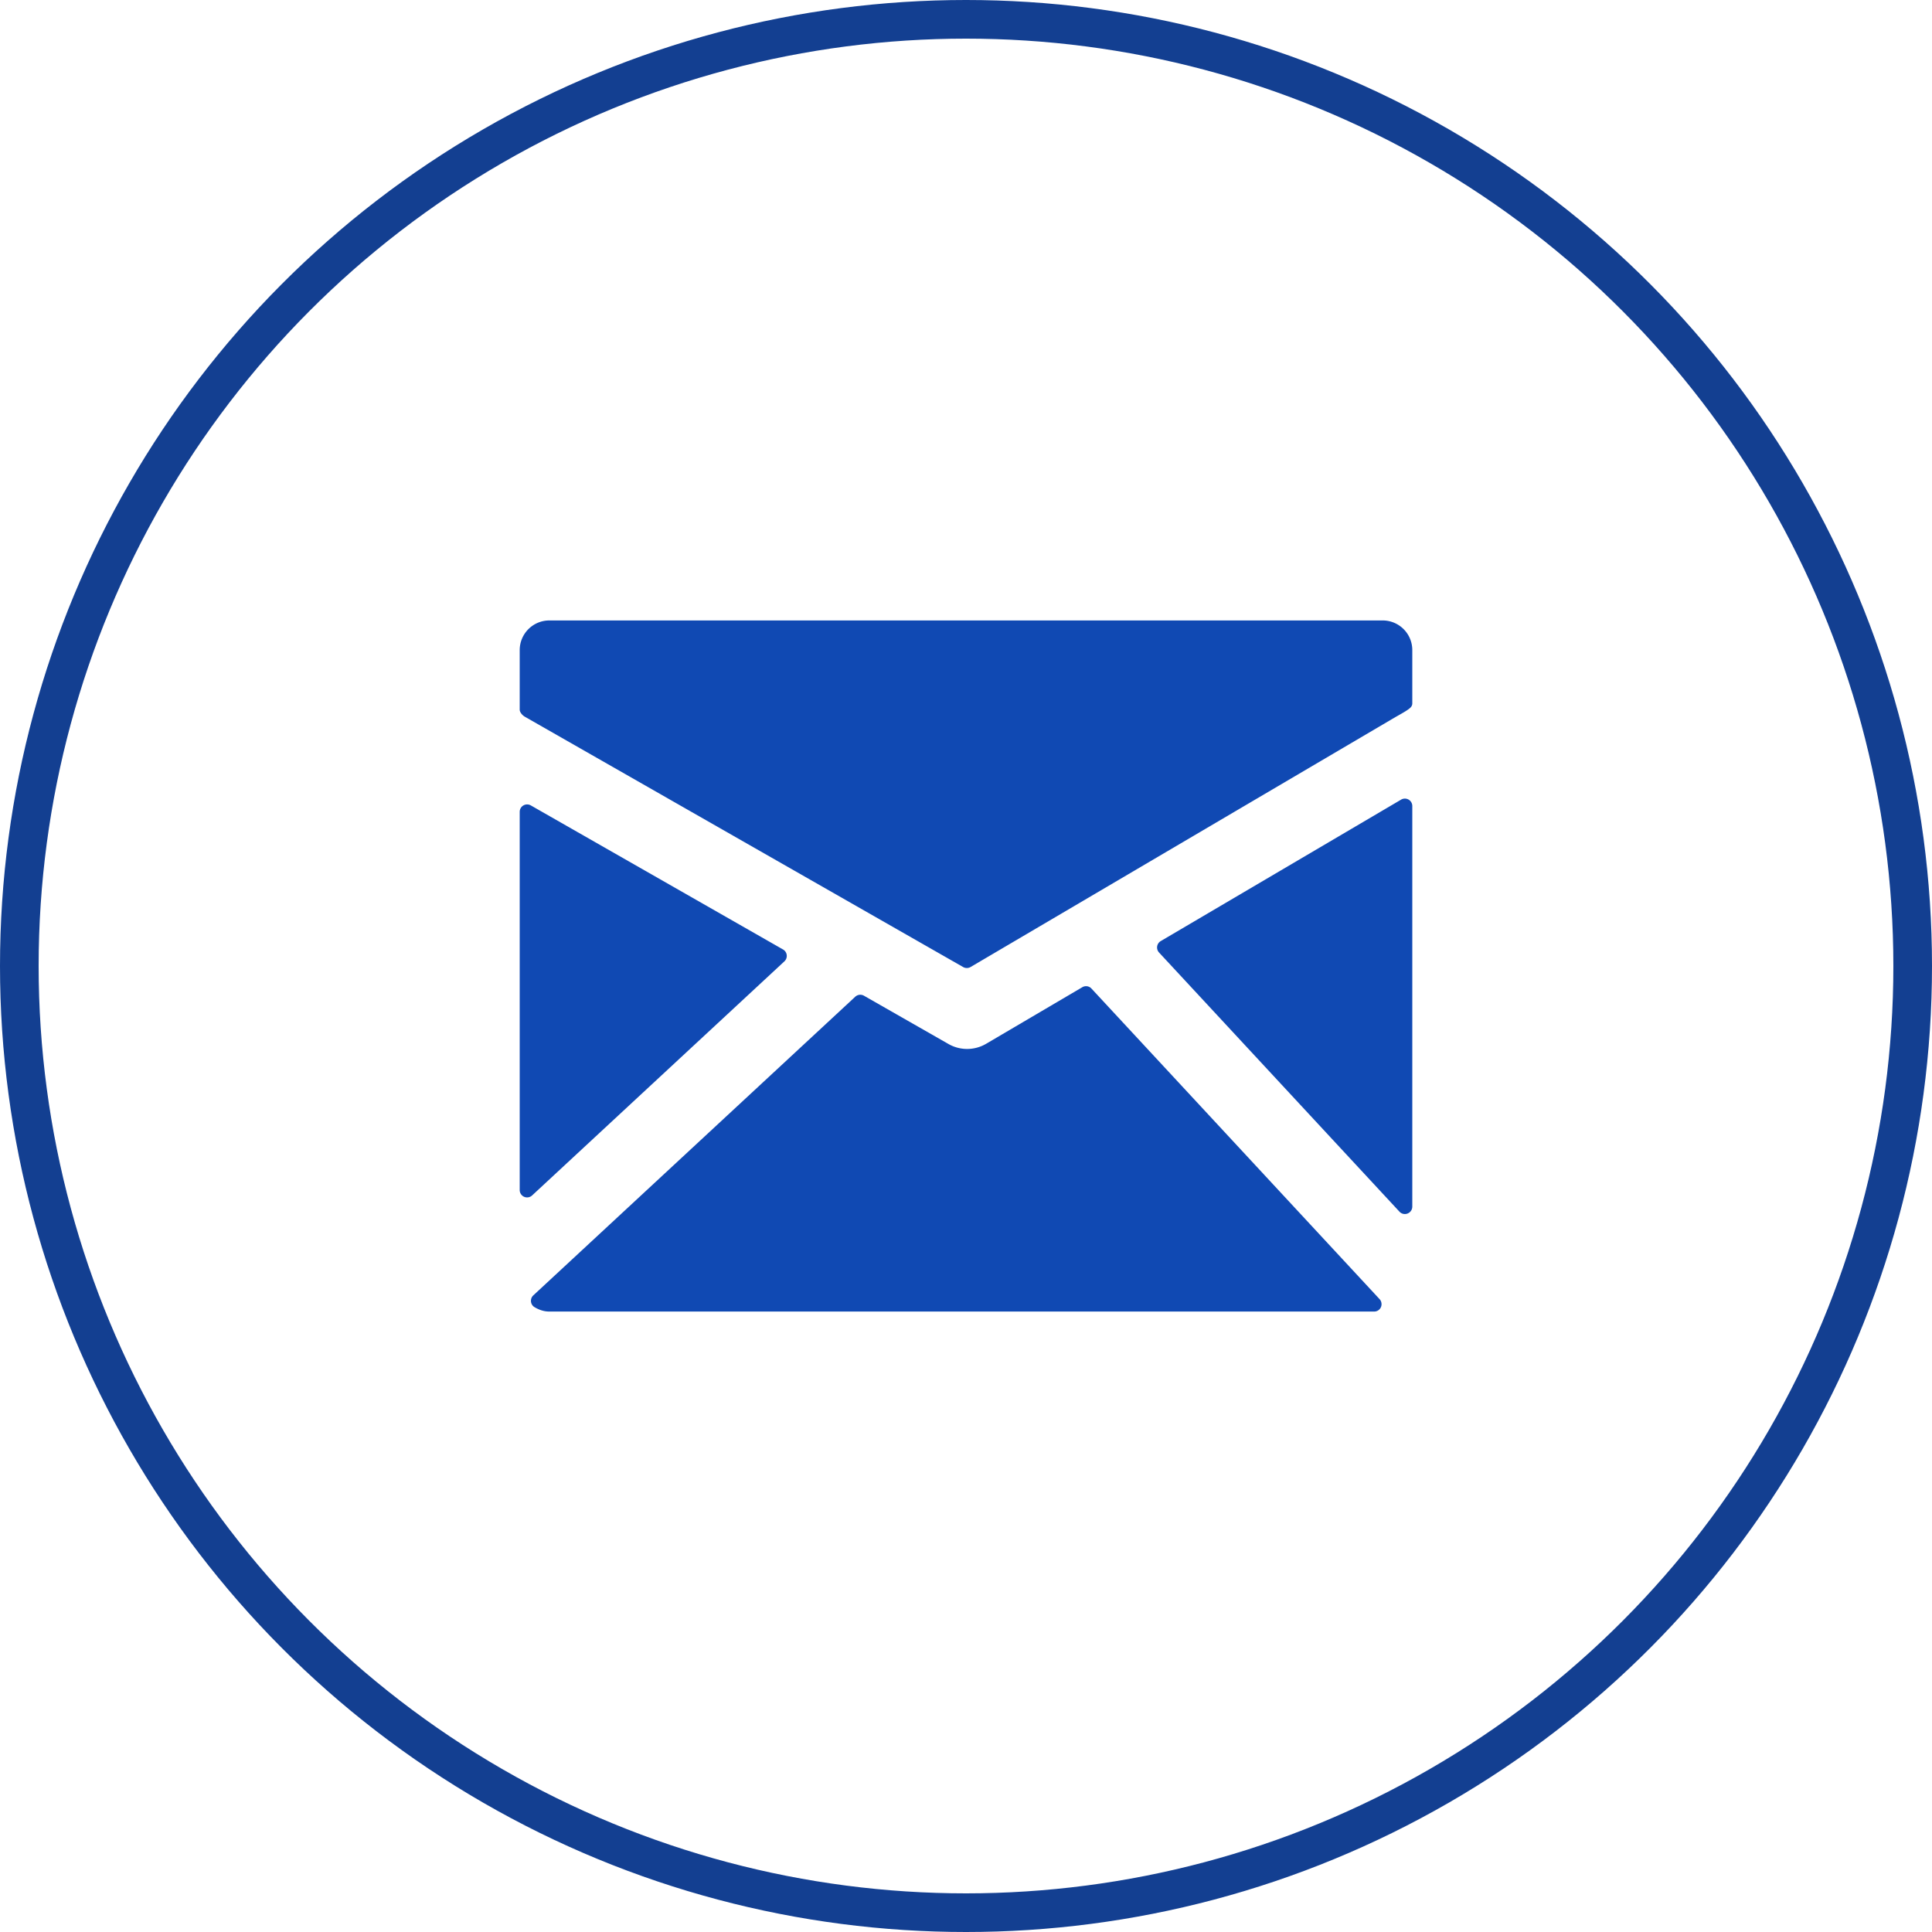 <svg xmlns="http://www.w3.org/2000/svg" width="50" height="50" fill="none" viewBox="0 0 50 50"><path fill="#1049B3" d="M35.783 16.057H14.217a.768.768 0 0 0-.767.767v1.543c0 .071.077.153.14.186l11.336 6.474a.189.189 0 0 0 .096.025.19.19 0 0 0 .097-.026l10.993-6.467c.062-.035.225-.126.287-.168.074-.05.151-.096.151-.187v-1.38a.767.767 0 0 0-.767-.767Zm.672 4.637a.193.193 0 0 0-.194 0l-6.221 3.661a.192.192 0 0 0-.044.296l6.222 6.707a.189.189 0 0 0 .14.061.192.192 0 0 0 .192-.192V20.86a.192.192 0 0 0-.095-.166Zm-8.208 4.89a.19.19 0 0 0-.237-.035l-2.494 1.467a.972.972 0 0 1-.962.007l-2.195-1.254a.193.193 0 0 0-.225.026l-8.333 7.73a.193.193 0 0 0-.03.244.193.193 0 0 0 .064.061c.13.077.254.113.382.113h21.346a.19.19 0 0 0 .188-.224.19.19 0 0 0-.048-.098l-7.456-8.037ZM20.3 24.88a.192.192 0 0 0-.034-.307l-6.53-3.73a.192.192 0 0 0-.286.168v9.786a.191.191 0 0 0 .322.14L20.3 24.88Z"/><circle cx="25" cy="25" r="24.5" stroke="#133F91"/></svg>